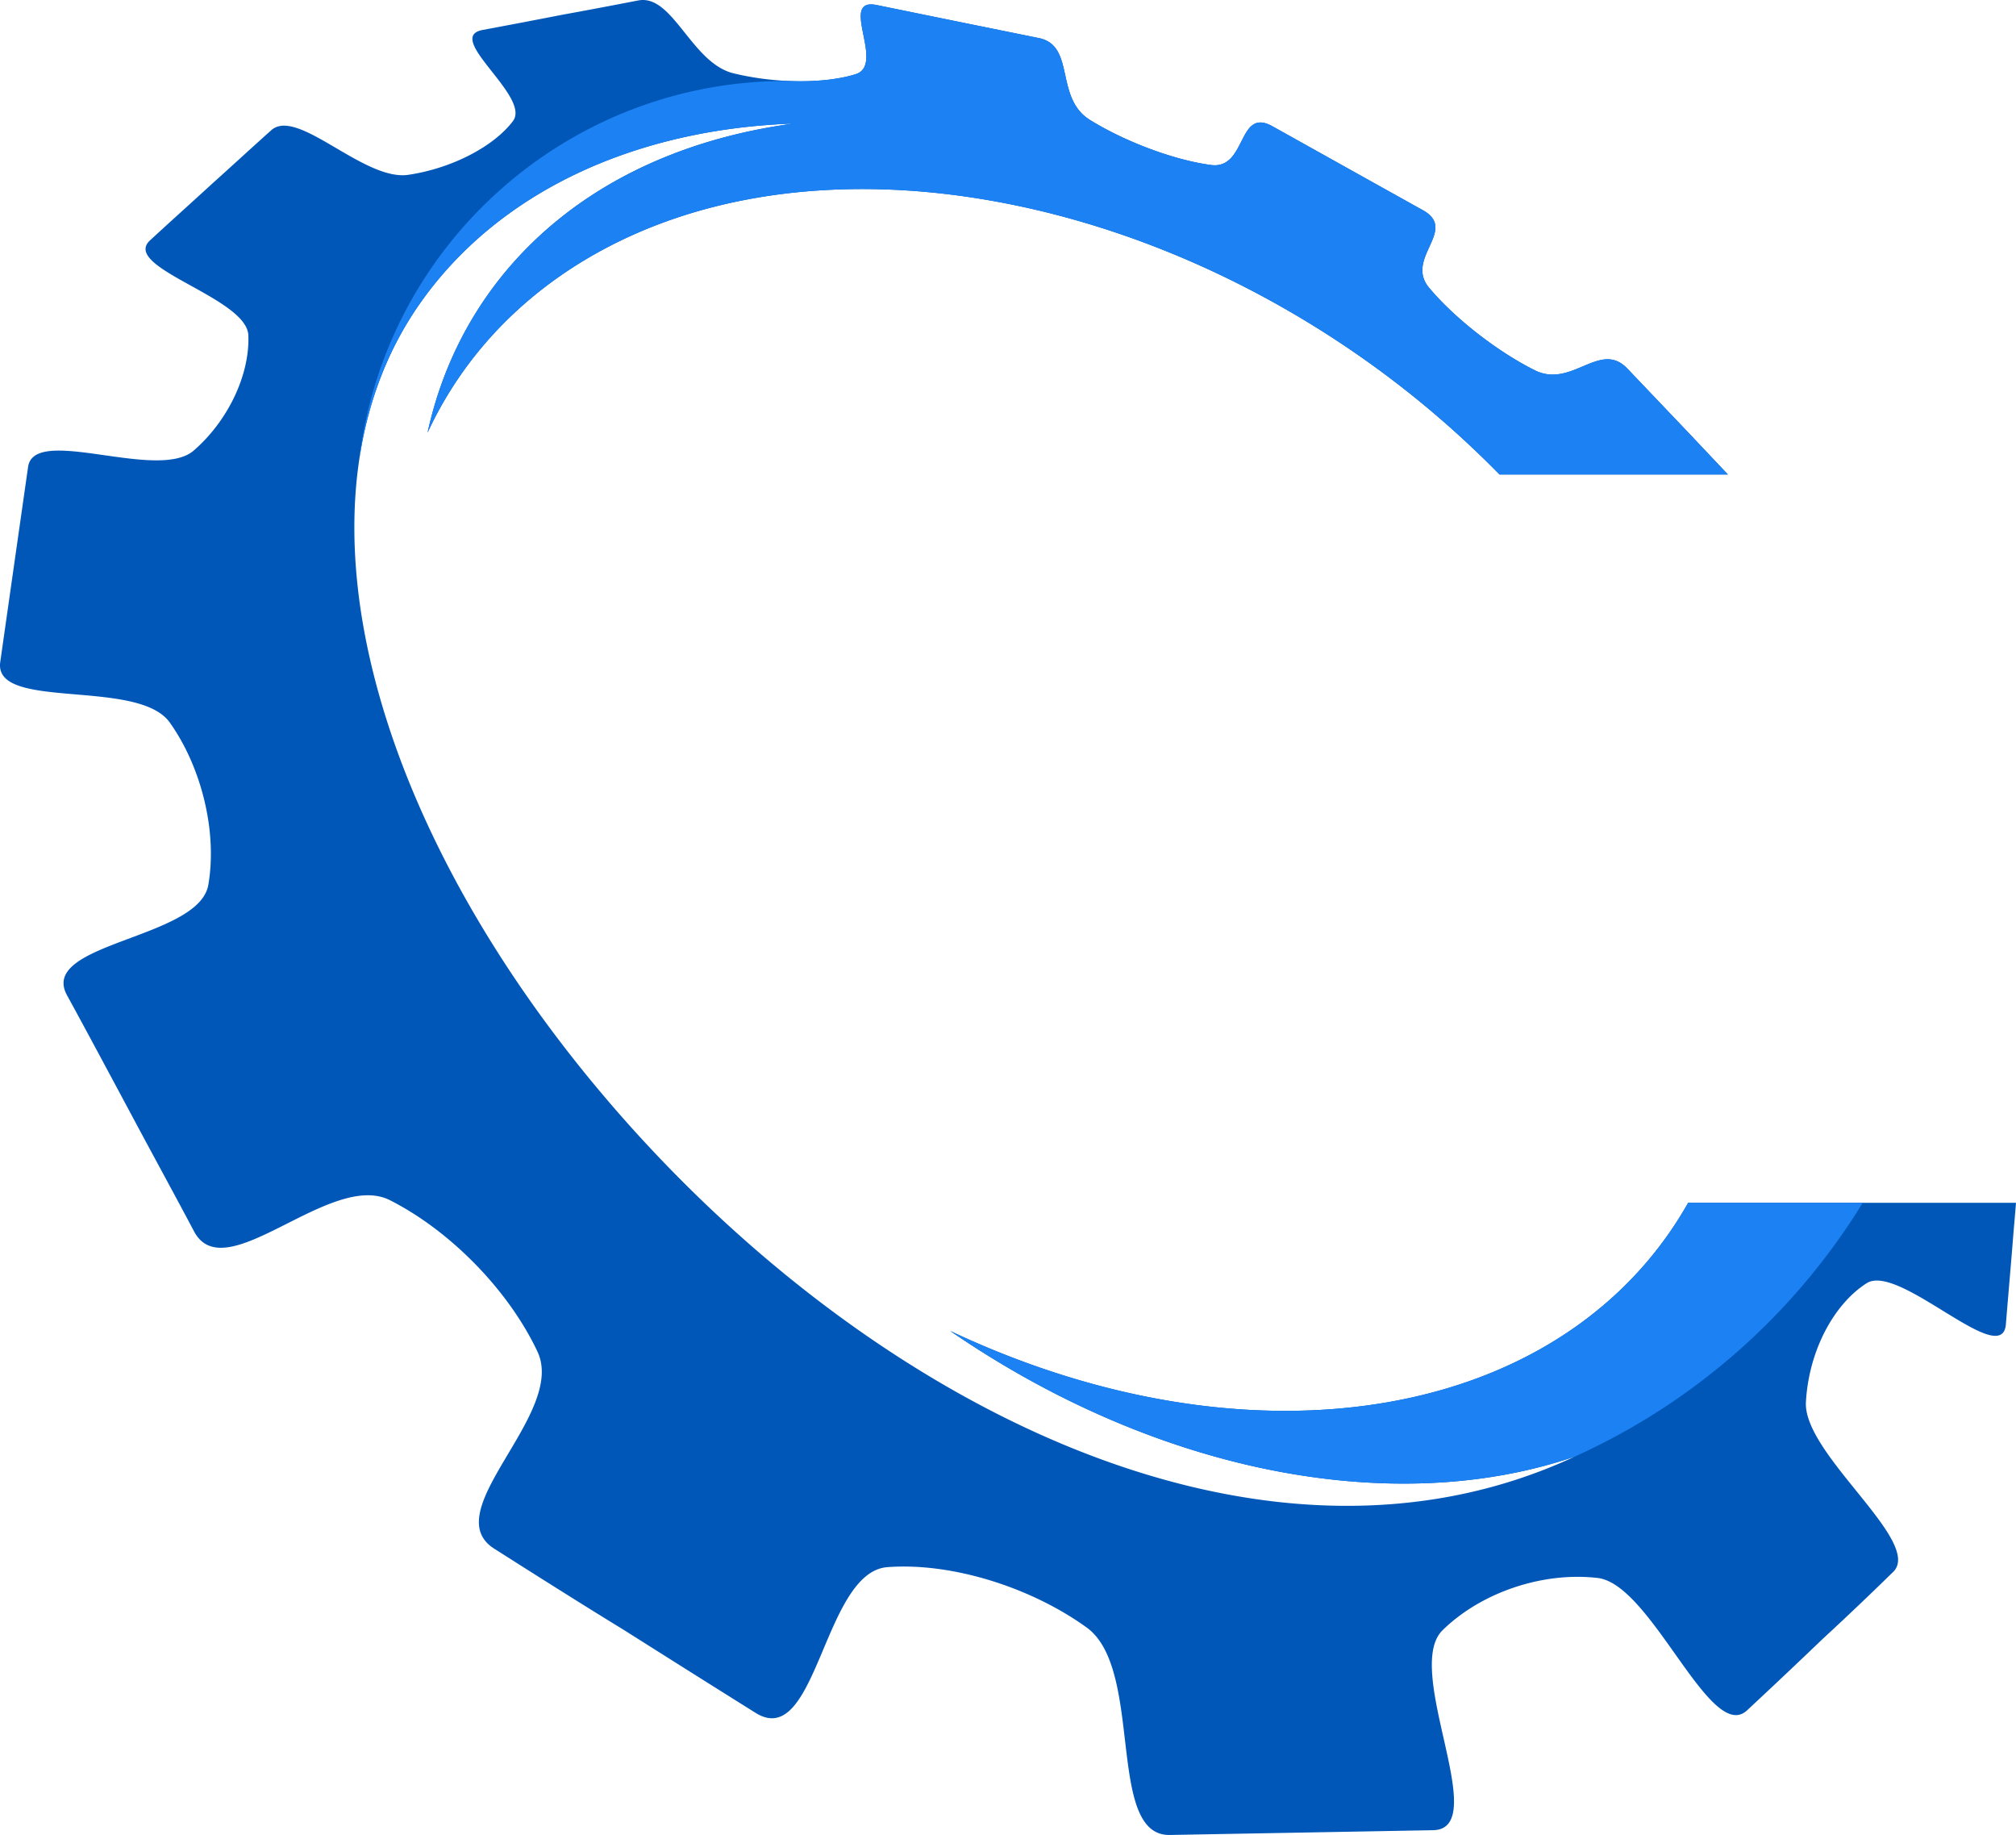 <svg xmlns="http://www.w3.org/2000/svg" width="200.004" height="182" viewBox="-4716 -1986 200.004 182"><g data-name="CompositeLayer"><path d="M-4674.365-1955.864c-13.675 19.538-4.882 51.484 18.67 79.04 25.774 30.152 64.718 49.81 95.901 35.306-9.014 3.064-19.349 3.46-30.037 1.339-10.842-2.152-21.847-6.896-31.903-13.814 13.032 6.152 26.305 8.693 38.218 7.73 11.491-.932 21.388-5.084 28.53-12.041a37.269 37.269 0 0 0 6.466-8.4h32.524c-.076.941-.155 1.892-.24 2.848-.238 3.038-.509 6.068-.766 9.225-.402 4.502-10.573-6.097-13.793-4.105-3.273 2.077-5.752 6.706-6.04 11.762-.356 5.177 11.765 13.976 8.619 16.916a328.166 328.166 0 0 1-6.986 6.64 710.677 710.677 0 0 1-7.463 7.048c-3.647 3.422-9.467-12.519-14.846-13.121-5.462-.631-11.577 1.445-15.396 5.206-3.936 3.938 4.964 19.706-.921 19.812l-12.83.233-13.284.24c-6.367.116-2.528-16.425-8.243-20.571-5.641-4.07-13.526-6.472-19.782-5.992-6.367.488-6.984 18.256-13.068 14.455a2951.9 2951.9 0 0 1-12.963-8.158c-4.315-2.642-8.607-5.355-12.9-8.085-6.013-3.677 7.163-13.408 4.211-19.607-2.876-6.093-8.668-11.99-14.636-15.005-5.918-2.964-16.345 8.912-19.426 3.096-2.17-4.095-4.343-8.048-6.466-12.036-2.056-3.829-4.115-7.688-6.15-11.408-2.803-5.205 13.097-5.537 14.032-10.923.906-5.225-.659-11.654-3.823-16.102-3.155-4.435-17.517-1.121-16.82-6.001l1.428-10.022 1.333-9.326c.6-4.206 12.832 1.46 16.425-1.619 3.447-2.986 5.585-7.567 5.427-11.45-.173-3.77-12.75-6.717-9.729-9.427 2.094-1.934 4.16-3.782 6.166-5.623 1.976-1.773 3.91-3.558 5.817-5.26 2.583-2.386 9.243 5.1 13.653 4.398 4.336-.65 8.445-2.819 10.335-5.312 1.857-2.421-6.851-8.283-3.034-9.044a913.532 913.532 0 0 0 7.905-1.508c2.567-.466 5.097-.947 7.565-1.424 3.438-.667 5.265 6.197 9.446 7.223 4.156 1.015 9.02 1.057 12.115.094 3.042-.933-1.753-7.646 2.1-6.863l8.103 1.655 7.98 1.62c3.671.747 1.534 5.924 5.08 8.125 3.549 2.195 8.362 3.976 11.987 4.464 3.586.486 2.625-5.778 6.102-3.844l7.456 4.161 7.493 4.177c3.506 1.973-1.867 4.753.613 7.697 2.48 2.961 6.658 6.25 10.413 8.14 3.732 1.92 6.513-3.022 9.257-.125l5.994 6.29 3.969 4.201h-22.659a97.347 97.347 0 0 0-8.55-7.751c-11.752-9.448-26.205-16.545-41.397-19.32-12.442-2.273-23.958-1.364-33.476 2.255-10.166 3.867-18.398 10.91-22.924 20.672 1.891-8.67 6.495-15.9 13.007-21.163 6.136-4.962 14.042-8.248 23.303-9.497-15.753.544-29.318 6.774-37.092 17.88" fill="#0057b8" fill-rule="evenodd" data-name="Path 30"/><path d="M-4559.794-1841.518c-9.014 3.064-19.349 3.46-30.037 1.339-10.842-2.152-21.847-6.896-31.903-13.814 13.032 6.152 26.305 8.693 38.218 7.73 11.491-.932 21.388-5.084 28.53-12.041a37.269 37.269 0 0 0 6.466-8.4h17.32a64.837 64.837 0 0 1-28.594 25.186m-114.571-114.345c7.774-11.106 21.339-17.336 37.092-17.88-9.261 1.249-17.167 4.535-23.303 9.497-6.512 5.263-11.116 12.493-13.007 21.163 4.526-9.762 12.758-16.805 22.924-20.672 9.518-3.619 21.034-4.528 33.476-2.254 15.192 2.774 29.645 9.87 41.397 19.319 2.99 2.402 5.854 5 8.55 7.751h22.659l-3.969-4.2-5.994-6.291c-2.744-2.897-5.525 2.045-9.257.125-3.755-1.89-7.932-5.179-10.413-8.14-2.48-2.944 2.893-5.724-.613-7.697l-7.493-4.177-7.456-4.16c-3.477-1.935-2.516 4.329-6.102 3.843-3.625-.488-8.438-2.269-11.988-4.464-3.545-2.2-1.408-7.378-5.08-8.125l-7.98-1.62-8.103-1.655c-3.852-.783.943 5.93-2.099 6.863-1.47.457-3.346.687-5.35.695h-.017c-.41 0-.823-.008-1.243-.026-21.657-.145-40.08 16.014-42.64 37.654.837-5.72 2.809-10.974 6.009-15.55" fill="#1c81f2" fill-rule="evenodd" data-name="Path 31"/></g></svg>